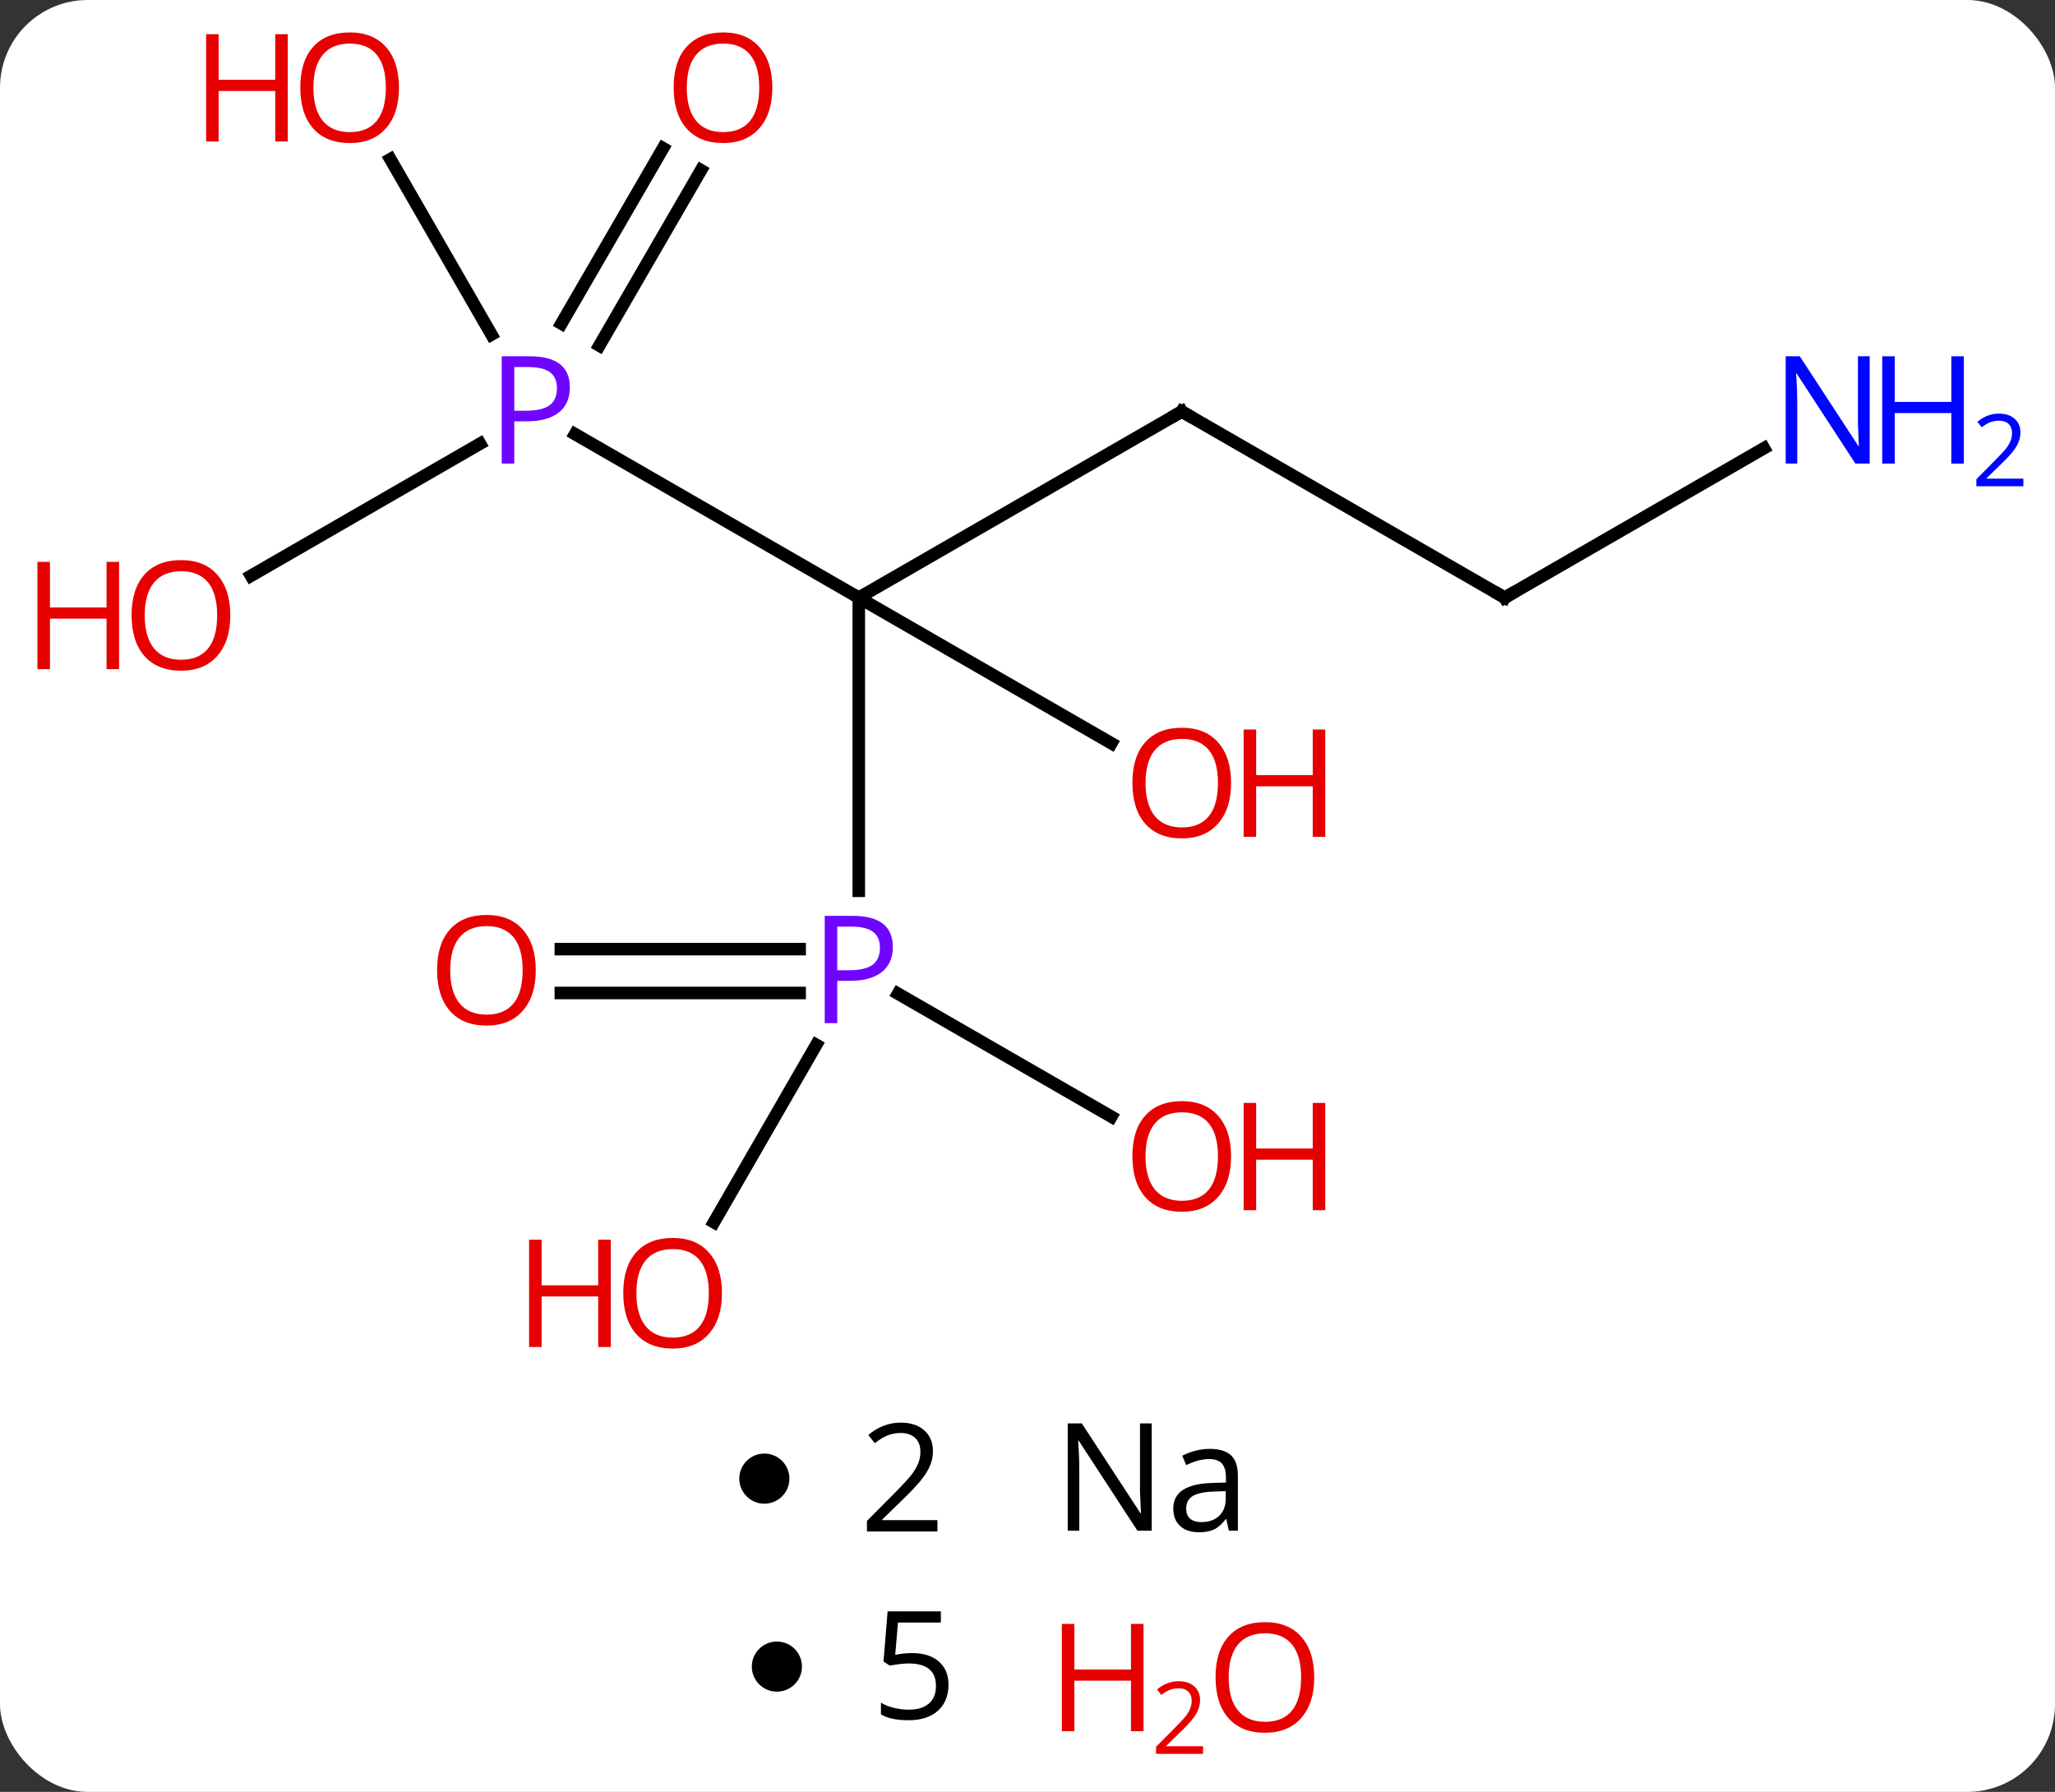 <svg width="164" viewBox="0 0 164 143" style="fill-opacity:1; color-rendering:auto; color-interpolation:auto; text-rendering:auto; stroke:black; stroke-linecap:square; stroke-miterlimit:10; shape-rendering:auto; stroke-opacity:1; fill:black; stroke-dasharray:none; font-weight:normal; stroke-width:1; font-family:'Open Sans'; font-style:normal; stroke-linejoin:miter; font-size:12; stroke-dashoffset:0; image-rendering:auto;" height="143" class="cas-substance-image" xmlns:xlink="http://www.w3.org/1999/xlink" xmlns="http://www.w3.org/2000/svg"><rect x="0" y="0" width="164" height="143" fill="#333333" stroke="none"/><svg class="cas-substance-single-component"><rect y="0" x="0" width="164" stroke="none" ry="7" rx="7" height="143" fill="white" class="cas-substance-group"/><svg y="0" x="0" width="164" viewBox="0 0 164 111" style="fill:black;" height="111" class="cas-substance-single-component-image"><svg><g><g transform="translate(1392,1179)" style="text-rendering:geometricPrecision; color-rendering:optimizeQuality; color-interpolation:linearRGB; stroke-linecap:butt; image-rendering:optimizeQuality;"><line y2="-1144.355" y1="-1131.303" x2="-1346.108" x1="-1323.465" style="fill:none;"/><line y2="-1107.912" y1="-1131.303" x2="-1323.465" x1="-1323.465" style="fill:none;"/><line y2="-1146.16" y1="-1131.303" x2="-1297.69" x1="-1323.465" style="fill:none;"/><line y2="-1119.684" y1="-1131.303" x2="-1303.307" x1="-1323.465" style="fill:none;"/><line y2="-1165.418" y1="-1151.42" x2="-1336.056" x1="-1344.169" style="fill:none;"/><line y2="-1167.173" y1="-1153.175" x2="-1339.084" x1="-1347.197" style="fill:none;"/><line y2="-1133.049" y1="-1143.593" x2="-1371.971" x1="-1353.691" style="fill:none;"/><line y2="-1166.296" y1="-1152.3" x2="-1360.847" x1="-1352.779" style="fill:none;"/><line y2="-1103.256" y1="-1103.256" x2="-1347.243" x1="-1328.184" style="fill:none;"/><line y2="-1099.756" y1="-1099.756" x2="-1347.243" x1="-1328.184" style="fill:none;"/><line y2="-1089.886" y1="-1099.7" x2="-1303.307" x1="-1320.333" style="fill:none;"/><line y2="-1081.456" y1="-1095.617" x2="-1335.023" x1="-1326.86" style="fill:none;"/><line y2="-1131.303" y1="-1146.16" x2="-1271.916" x1="-1297.69" style="fill:none;"/><line y2="-1143.23" y1="-1131.303" x2="-1251.225" x1="-1271.916" style="fill:none;"/></g><g transform="translate(1392,1179)" style="fill:rgb(111,5,255); text-rendering:geometricPrecision; color-rendering:optimizeQuality; image-rendering:optimizeQuality; font-family:'Open Sans'; stroke:rgb(111,5,255); color-interpolation:linearRGB;"><path style="stroke:none;" d="M-1346.522 -1148.082 Q-1346.522 -1146.77 -1347.412 -1146.075 Q-1348.303 -1145.379 -1349.943 -1145.379 L-1350.959 -1145.379 L-1350.959 -1142.004 L-1351.959 -1142.004 L-1351.959 -1150.567 L-1349.725 -1150.567 Q-1346.522 -1150.567 -1346.522 -1148.082 ZM-1350.959 -1146.223 L-1350.053 -1146.223 Q-1348.74 -1146.223 -1348.147 -1146.653 Q-1347.553 -1147.082 -1347.553 -1148.035 Q-1347.553 -1148.879 -1348.107 -1149.293 Q-1348.662 -1149.707 -1349.85 -1149.707 L-1350.959 -1149.707 L-1350.959 -1146.223 Z"/><path style="stroke:none;" d="M-1320.747 -1103.428 Q-1320.747 -1102.115 -1321.637 -1101.42 Q-1322.528 -1100.725 -1324.168 -1100.725 L-1325.184 -1100.725 L-1325.184 -1097.35 L-1326.184 -1097.35 L-1326.184 -1105.912 L-1323.95 -1105.912 Q-1320.747 -1105.912 -1320.747 -1103.428 ZM-1325.184 -1101.569 L-1324.278 -1101.569 Q-1322.965 -1101.569 -1322.372 -1101.998 Q-1321.778 -1102.428 -1321.778 -1103.381 Q-1321.778 -1104.225 -1322.332 -1104.639 Q-1322.887 -1105.053 -1324.075 -1105.053 L-1325.184 -1105.053 L-1325.184 -1101.569 Z"/></g><g transform="translate(1392,1179)" style="stroke-linecap:butt; text-rendering:geometricPrecision; color-rendering:optimizeQuality; image-rendering:optimizeQuality; font-family:'Open Sans'; color-interpolation:linearRGB; stroke-miterlimit:5;"><path style="fill:none;" d="M-1298.124 -1145.911 L-1297.69 -1146.16 L-1297.257 -1145.911"/><path style="fill:rgb(230,0,0); stroke:none;" d="M-1293.753 -1116.516 Q-1293.753 -1114.454 -1294.792 -1113.274 Q-1295.831 -1112.094 -1297.675 -1112.094 Q-1299.565 -1112.094 -1300.597 -1113.258 Q-1301.628 -1114.422 -1301.628 -1116.532 Q-1301.628 -1118.625 -1300.597 -1119.774 Q-1299.565 -1120.922 -1297.675 -1120.922 Q-1295.815 -1120.922 -1294.784 -1119.75 Q-1293.753 -1118.579 -1293.753 -1116.516 ZM-1300.581 -1116.516 Q-1300.581 -1114.782 -1299.839 -1113.875 Q-1299.097 -1112.969 -1297.675 -1112.969 Q-1296.253 -1112.969 -1295.526 -1113.868 Q-1294.8 -1114.766 -1294.8 -1116.516 Q-1294.8 -1118.25 -1295.526 -1119.141 Q-1296.253 -1120.032 -1297.675 -1120.032 Q-1299.097 -1120.032 -1299.839 -1119.133 Q-1300.581 -1118.235 -1300.581 -1116.516 Z"/><path style="fill:rgb(230,0,0); stroke:none;" d="M-1286.237 -1112.219 L-1287.237 -1112.219 L-1287.237 -1116.25 L-1291.753 -1116.25 L-1291.753 -1112.219 L-1292.753 -1112.219 L-1292.753 -1120.782 L-1291.753 -1120.782 L-1291.753 -1117.141 L-1287.237 -1117.141 L-1287.237 -1120.782 L-1286.237 -1120.782 L-1286.237 -1112.219 Z"/><path style="fill:rgb(230,0,0); stroke:none;" d="M-1330.363 -1172.006 Q-1330.363 -1169.943 -1331.402 -1168.764 Q-1332.441 -1167.584 -1334.285 -1167.584 Q-1336.176 -1167.584 -1337.207 -1168.748 Q-1338.238 -1169.912 -1338.238 -1172.021 Q-1338.238 -1174.115 -1337.207 -1175.264 Q-1336.176 -1176.412 -1334.285 -1176.412 Q-1332.426 -1176.412 -1331.394 -1175.24 Q-1330.363 -1174.068 -1330.363 -1172.006 ZM-1337.191 -1172.006 Q-1337.191 -1170.271 -1336.449 -1169.365 Q-1335.707 -1168.459 -1334.285 -1168.459 Q-1332.863 -1168.459 -1332.137 -1169.357 Q-1331.41 -1170.256 -1331.41 -1172.006 Q-1331.41 -1173.74 -1332.137 -1174.631 Q-1332.863 -1175.521 -1334.285 -1175.521 Q-1335.707 -1175.521 -1336.449 -1174.623 Q-1337.191 -1173.725 -1337.191 -1172.006 Z"/><path style="fill:rgb(230,0,0); stroke:none;" d="M-1373.622 -1129.896 Q-1373.622 -1127.833 -1374.661 -1126.654 Q-1375.7 -1125.474 -1377.544 -1125.474 Q-1379.435 -1125.474 -1380.466 -1126.638 Q-1381.497 -1127.802 -1381.497 -1129.911 Q-1381.497 -1132.005 -1380.466 -1133.154 Q-1379.435 -1134.302 -1377.544 -1134.302 Q-1375.685 -1134.302 -1374.654 -1133.13 Q-1373.622 -1131.958 -1373.622 -1129.896 ZM-1380.45 -1129.896 Q-1380.45 -1128.161 -1379.708 -1127.255 Q-1378.966 -1126.349 -1377.544 -1126.349 Q-1376.122 -1126.349 -1375.396 -1127.247 Q-1374.669 -1128.146 -1374.669 -1129.896 Q-1374.669 -1131.63 -1375.396 -1132.521 Q-1376.122 -1133.411 -1377.544 -1133.411 Q-1378.966 -1133.411 -1379.708 -1132.513 Q-1380.45 -1131.615 -1380.45 -1129.896 Z"/><path style="fill:rgb(230,0,0); stroke:none;" d="M-1382.497 -1125.599 L-1383.497 -1125.599 L-1383.497 -1129.63 L-1388.013 -1129.63 L-1388.013 -1125.599 L-1389.013 -1125.599 L-1389.013 -1134.161 L-1388.013 -1134.161 L-1388.013 -1130.521 L-1383.497 -1130.521 L-1383.497 -1134.161 L-1382.497 -1134.161 L-1382.497 -1125.599 Z"/><path style="fill:rgb(230,0,0); stroke:none;" d="M-1360.16 -1172.006 Q-1360.16 -1169.943 -1361.199 -1168.764 Q-1362.238 -1167.584 -1364.082 -1167.584 Q-1365.973 -1167.584 -1367.004 -1168.748 Q-1368.035 -1169.912 -1368.035 -1172.021 Q-1368.035 -1174.115 -1367.004 -1175.264 Q-1365.973 -1176.412 -1364.082 -1176.412 Q-1362.223 -1176.412 -1361.191 -1175.24 Q-1360.16 -1174.068 -1360.16 -1172.006 ZM-1366.988 -1172.006 Q-1366.988 -1170.271 -1366.246 -1169.365 Q-1365.504 -1168.459 -1364.082 -1168.459 Q-1362.66 -1168.459 -1361.934 -1169.357 Q-1361.207 -1170.256 -1361.207 -1172.006 Q-1361.207 -1173.74 -1361.934 -1174.631 Q-1362.66 -1175.521 -1364.082 -1175.521 Q-1365.504 -1175.521 -1366.246 -1174.623 Q-1366.988 -1173.725 -1366.988 -1172.006 Z"/><path style="fill:rgb(230,0,0); stroke:none;" d="M-1369.035 -1167.709 L-1370.035 -1167.709 L-1370.035 -1171.74 L-1374.551 -1171.74 L-1374.551 -1167.709 L-1375.551 -1167.709 L-1375.551 -1176.271 L-1374.551 -1176.271 L-1374.551 -1172.631 L-1370.035 -1172.631 L-1370.035 -1176.271 L-1369.035 -1176.271 L-1369.035 -1167.709 Z"/><path style="fill:rgb(230,0,0); stroke:none;" d="M-1349.243 -1101.576 Q-1349.243 -1099.514 -1350.282 -1098.334 Q-1351.321 -1097.154 -1353.165 -1097.154 Q-1355.055 -1097.154 -1356.086 -1098.319 Q-1357.118 -1099.483 -1357.118 -1101.592 Q-1357.118 -1103.686 -1356.086 -1104.834 Q-1355.055 -1105.983 -1353.165 -1105.983 Q-1351.305 -1105.983 -1350.274 -1104.811 Q-1349.243 -1103.639 -1349.243 -1101.576 ZM-1356.071 -1101.576 Q-1356.071 -1099.842 -1355.329 -1098.936 Q-1354.586 -1098.029 -1353.165 -1098.029 Q-1351.743 -1098.029 -1351.016 -1098.928 Q-1350.29 -1099.826 -1350.29 -1101.576 Q-1350.29 -1103.311 -1351.016 -1104.201 Q-1351.743 -1105.092 -1353.165 -1105.092 Q-1354.586 -1105.092 -1355.329 -1104.194 Q-1356.071 -1103.295 -1356.071 -1101.576 Z"/><path style="fill:rgb(230,0,0); stroke:none;" d="M-1293.753 -1086.719 Q-1293.753 -1084.656 -1294.792 -1083.477 Q-1295.831 -1082.297 -1297.675 -1082.297 Q-1299.565 -1082.297 -1300.597 -1083.461 Q-1301.628 -1084.625 -1301.628 -1086.735 Q-1301.628 -1088.828 -1300.597 -1089.977 Q-1299.565 -1091.125 -1297.675 -1091.125 Q-1295.815 -1091.125 -1294.784 -1089.953 Q-1293.753 -1088.781 -1293.753 -1086.719 ZM-1300.581 -1086.719 Q-1300.581 -1084.985 -1299.839 -1084.078 Q-1299.097 -1083.172 -1297.675 -1083.172 Q-1296.253 -1083.172 -1295.526 -1084.07 Q-1294.8 -1084.969 -1294.8 -1086.719 Q-1294.8 -1088.453 -1295.526 -1089.344 Q-1296.253 -1090.235 -1297.675 -1090.235 Q-1299.097 -1090.235 -1299.839 -1089.336 Q-1300.581 -1088.438 -1300.581 -1086.719 Z"/><path style="fill:rgb(230,0,0); stroke:none;" d="M-1286.237 -1082.422 L-1287.237 -1082.422 L-1287.237 -1086.453 L-1291.753 -1086.453 L-1291.753 -1082.422 L-1292.753 -1082.422 L-1292.753 -1090.985 L-1291.753 -1090.985 L-1291.753 -1087.344 L-1287.237 -1087.344 L-1287.237 -1090.985 L-1286.237 -1090.985 L-1286.237 -1082.422 Z"/><path style="fill:rgb(230,0,0); stroke:none;" d="M-1334.385 -1075.802 Q-1334.385 -1073.739 -1335.424 -1072.559 Q-1336.463 -1071.38 -1338.307 -1071.38 Q-1340.198 -1071.38 -1341.229 -1072.544 Q-1342.26 -1073.708 -1342.26 -1075.817 Q-1342.26 -1077.911 -1341.229 -1079.059 Q-1340.198 -1080.208 -1338.307 -1080.208 Q-1336.448 -1080.208 -1335.417 -1079.036 Q-1334.385 -1077.864 -1334.385 -1075.802 ZM-1341.213 -1075.802 Q-1341.213 -1074.067 -1340.471 -1073.161 Q-1339.729 -1072.255 -1338.307 -1072.255 Q-1336.885 -1072.255 -1336.159 -1073.153 Q-1335.432 -1074.052 -1335.432 -1075.802 Q-1335.432 -1077.536 -1336.159 -1078.427 Q-1336.885 -1079.317 -1338.307 -1079.317 Q-1339.729 -1079.317 -1340.471 -1078.419 Q-1341.213 -1077.52 -1341.213 -1075.802 Z"/><path style="fill:rgb(230,0,0); stroke:none;" d="M-1343.26 -1071.505 L-1344.26 -1071.505 L-1344.26 -1075.536 L-1348.776 -1075.536 L-1348.776 -1071.505 L-1349.776 -1071.505 L-1349.776 -1080.067 L-1348.776 -1080.067 L-1348.776 -1076.427 L-1344.26 -1076.427 L-1344.26 -1080.067 L-1343.26 -1080.067 L-1343.26 -1071.505 Z"/><path style="fill:none;" d="M-1272.349 -1131.553 L-1271.916 -1131.303 L-1271.482 -1131.553"/><path style="fill:rgb(0,5,255); stroke:none;" d="M-1242.789 -1142.004 L-1243.93 -1142.004 L-1248.617 -1149.192 L-1248.664 -1149.192 Q-1248.57 -1147.926 -1248.57 -1146.879 L-1248.57 -1142.004 L-1249.492 -1142.004 L-1249.492 -1150.567 L-1248.367 -1150.567 L-1243.695 -1143.41 L-1243.649 -1143.41 Q-1243.649 -1143.567 -1243.695 -1144.426 Q-1243.742 -1145.285 -1243.727 -1145.66 L-1243.727 -1150.567 L-1242.789 -1150.567 L-1242.789 -1142.004 Z"/><path style="fill:rgb(0,5,255); stroke:none;" d="M-1235.274 -1142.004 L-1236.274 -1142.004 L-1236.274 -1146.035 L-1240.789 -1146.035 L-1240.789 -1142.004 L-1241.789 -1142.004 L-1241.789 -1150.567 L-1240.789 -1150.567 L-1240.789 -1146.926 L-1236.274 -1146.926 L-1236.274 -1150.567 L-1235.274 -1150.567 L-1235.274 -1142.004 Z"/><path style="fill:rgb(0,5,255); stroke:none;" d="M-1230.524 -1140.195 L-1234.274 -1140.195 L-1234.274 -1140.757 L-1232.774 -1142.273 Q-1232.086 -1142.961 -1231.867 -1143.257 Q-1231.649 -1143.554 -1231.539 -1143.836 Q-1231.43 -1144.117 -1231.43 -1144.445 Q-1231.43 -1144.898 -1231.703 -1145.164 Q-1231.977 -1145.429 -1232.477 -1145.429 Q-1232.82 -1145.429 -1233.141 -1145.312 Q-1233.461 -1145.195 -1233.852 -1144.898 L-1234.195 -1145.336 Q-1233.414 -1145.992 -1232.477 -1145.992 Q-1231.68 -1145.992 -1231.219 -1145.578 Q-1230.758 -1145.164 -1230.758 -1144.476 Q-1230.758 -1143.929 -1231.063 -1143.398 Q-1231.367 -1142.867 -1232.211 -1142.054 L-1233.461 -1140.836 L-1233.461 -1140.804 L-1230.524 -1140.804 L-1230.524 -1140.195 Z"/></g></g></svg></svg><svg y="111" x="59" class="cas-substance-saf"><svg y="5" x="0" width="4" style="fill:black;" height="4" class="cas-substance-saf-dot"><circle stroke="none" r="2" fill="black" cy="2" cx="2"/></svg><svg y="0" x="7" width="12" style="fill:black;" height="15" class="cas-substance-saf-coefficient"><svg><g><g transform="translate(6,7)" style="text-rendering:geometricPrecision; font-family:'Open Sans'; color-interpolation:linearRGB; color-rendering:optimizeQuality; image-rendering:optimizeQuality;"><path style="stroke:none;" d="M2.812 4.219 L-2.812 4.219 L-2.812 3.375 L-0.562 1.109 Q0.469 0.062 0.797 -0.383 Q1.125 -0.828 1.289 -1.25 Q1.453 -1.672 1.453 -2.156 Q1.453 -2.844 1.039 -3.242 Q0.625 -3.641 -0.125 -3.641 Q-0.656 -3.641 -1.133 -3.461 Q-1.609 -3.281 -2.188 -2.828 L-2.703 -3.484 Q-1.531 -4.469 -0.125 -4.469 Q1.078 -4.469 1.766 -3.852 Q2.453 -3.234 2.453 -2.188 Q2.453 -1.375 1.992 -0.578 Q1.531 0.219 0.281 1.438 L-1.594 3.266 L-1.594 3.312 L2.812 3.312 L2.812 4.219 Z"/></g></g></svg></svg><svg y="0" x="23" width="20" style="fill:black;" height="15" class="cas-substance-saf-image"><svg><g><g transform="translate(10,7)" style="text-rendering:geometricPrecision; font-family:'Open Sans'; color-interpolation:linearRGB; color-rendering:optimizeQuality; image-rendering:optimizeQuality;"><path style="stroke:none;" d="M-0.086 4.156 L-1.227 4.156 L-5.914 -3.031 L-5.961 -3.031 Q-5.867 -1.766 -5.867 -0.719 L-5.867 4.156 L-6.789 4.156 L-6.789 -4.406 L-5.664 -4.406 L-0.992 2.75 L-0.945 2.75 Q-0.945 2.594 -0.992 1.734 Q-1.039 0.875 -1.023 0.5 L-1.023 -4.406 L-0.086 -4.406 L-0.086 4.156 ZM6.07 4.156 L5.867 3.234 L5.82 3.234 Q5.352 3.844 4.875 4.062 Q4.398 4.281 3.68 4.281 Q2.727 4.281 2.18 3.781 Q1.633 3.281 1.633 2.375 Q1.633 0.438 4.742 0.344 L5.836 0.312 L5.836 -0.094 Q5.836 -0.844 5.516 -1.203 Q5.195 -1.562 4.477 -1.562 Q3.664 -1.562 2.664 -1.078 L2.352 -1.828 Q2.836 -2.078 3.398 -2.227 Q3.961 -2.375 4.539 -2.375 Q5.68 -2.375 6.234 -1.867 Q6.789 -1.359 6.789 -0.234 L6.789 4.156 L6.07 4.156 ZM3.867 3.469 Q4.773 3.469 5.297 2.969 Q5.82 2.469 5.82 1.578 L5.82 1 L4.836 1.031 Q3.68 1.078 3.172 1.398 Q2.664 1.719 2.664 2.391 Q2.664 2.922 2.977 3.195 Q3.289 3.469 3.867 3.469 Z"/></g></g></svg></svg></svg><svg y="126" x="60" class="cas-substance-saf"><svg y="5" x="0" width="4" style="fill:black;" height="4" class="cas-substance-saf-dot"><circle stroke="none" r="2" fill="black" cy="2" cx="2"/></svg><svg y="0" x="7" width="11" style="fill:black;" height="15" class="cas-substance-saf-coefficient"><svg><g><g transform="translate(6,7)" style="text-rendering:geometricPrecision; font-family:'Open Sans'; color-interpolation:linearRGB; color-rendering:optimizeQuality; image-rendering:optimizeQuality;"><path style="stroke:none;" d="M-0.211 -1.078 Q1.148 -1.078 1.922 -0.406 Q2.695 0.266 2.695 1.438 Q2.695 2.766 1.852 3.523 Q1.008 4.281 -0.492 4.281 Q-1.93 4.281 -2.695 3.812 L-2.695 2.875 Q-2.289 3.141 -1.68 3.289 Q-1.07 3.438 -0.477 3.438 Q0.555 3.438 1.125 2.953 Q1.695 2.469 1.695 1.547 Q1.695 -0.25 -0.492 -0.25 Q-1.055 -0.25 -1.992 -0.078 L-2.492 -0.406 L-2.164 -4.406 L2.086 -4.406 L2.086 -3.516 L-1.336 -3.516 L-1.555 -0.938 Q-0.883 -1.078 -0.211 -1.078 Z"/></g></g></svg></svg><svg y="0" x="22" width="26" style="fill:black;" height="17" class="cas-substance-saf-image"><svg><g><g transform="translate(6,8)" style="fill:rgb(230,0,0); text-rendering:geometricPrecision; color-rendering:optimizeQuality; image-rendering:optimizeQuality; font-family:'Open Sans'; stroke:rgb(230,0,0); color-interpolation:linearRGB;"><path style="stroke:none;" d="M3.258 4.156 L2.258 4.156 L2.258 0.125 L-2.258 0.125 L-2.258 4.156 L-3.258 4.156 L-3.258 -4.406 L-2.258 -4.406 L-2.258 -0.766 L2.258 -0.766 L2.258 -4.406 L3.258 -4.406 L3.258 4.156 Z"/><path style="stroke:none;" d="M8.008 5.966 L4.258 5.966 L4.258 5.403 L5.758 3.888 Q6.445 3.2 6.664 2.903 Q6.883 2.606 6.992 2.325 Q7.102 2.044 7.102 1.716 Q7.102 1.262 6.828 0.997 Q6.555 0.731 6.055 0.731 Q5.711 0.731 5.391 0.848 Q5.07 0.966 4.68 1.262 L4.336 0.825 Q5.117 0.169 6.055 0.169 Q6.852 0.169 7.312 0.583 Q7.773 0.997 7.773 1.684 Q7.773 2.231 7.469 2.763 Q7.164 3.294 6.32 4.106 L5.07 5.325 L5.07 5.356 L8.008 5.356 L8.008 5.966 Z"/><path style="stroke:none;" d="M16.883 -0.141 Q16.883 1.922 15.844 3.102 Q14.805 4.281 12.961 4.281 Q11.07 4.281 10.039 3.117 Q9.008 1.953 9.008 -0.156 Q9.008 -2.25 10.039 -3.398 Q11.07 -4.547 12.961 -4.547 Q14.82 -4.547 15.852 -3.375 Q16.883 -2.203 16.883 -0.141 ZM10.055 -0.141 Q10.055 1.594 10.797 2.5 Q11.539 3.406 12.961 3.406 Q14.383 3.406 15.109 2.508 Q15.836 1.609 15.836 -0.141 Q15.836 -1.875 15.109 -2.766 Q14.383 -3.656 12.961 -3.656 Q11.539 -3.656 10.797 -2.758 Q10.055 -1.859 10.055 -0.141 Z"/></g></g></svg></svg></svg></svg></svg>